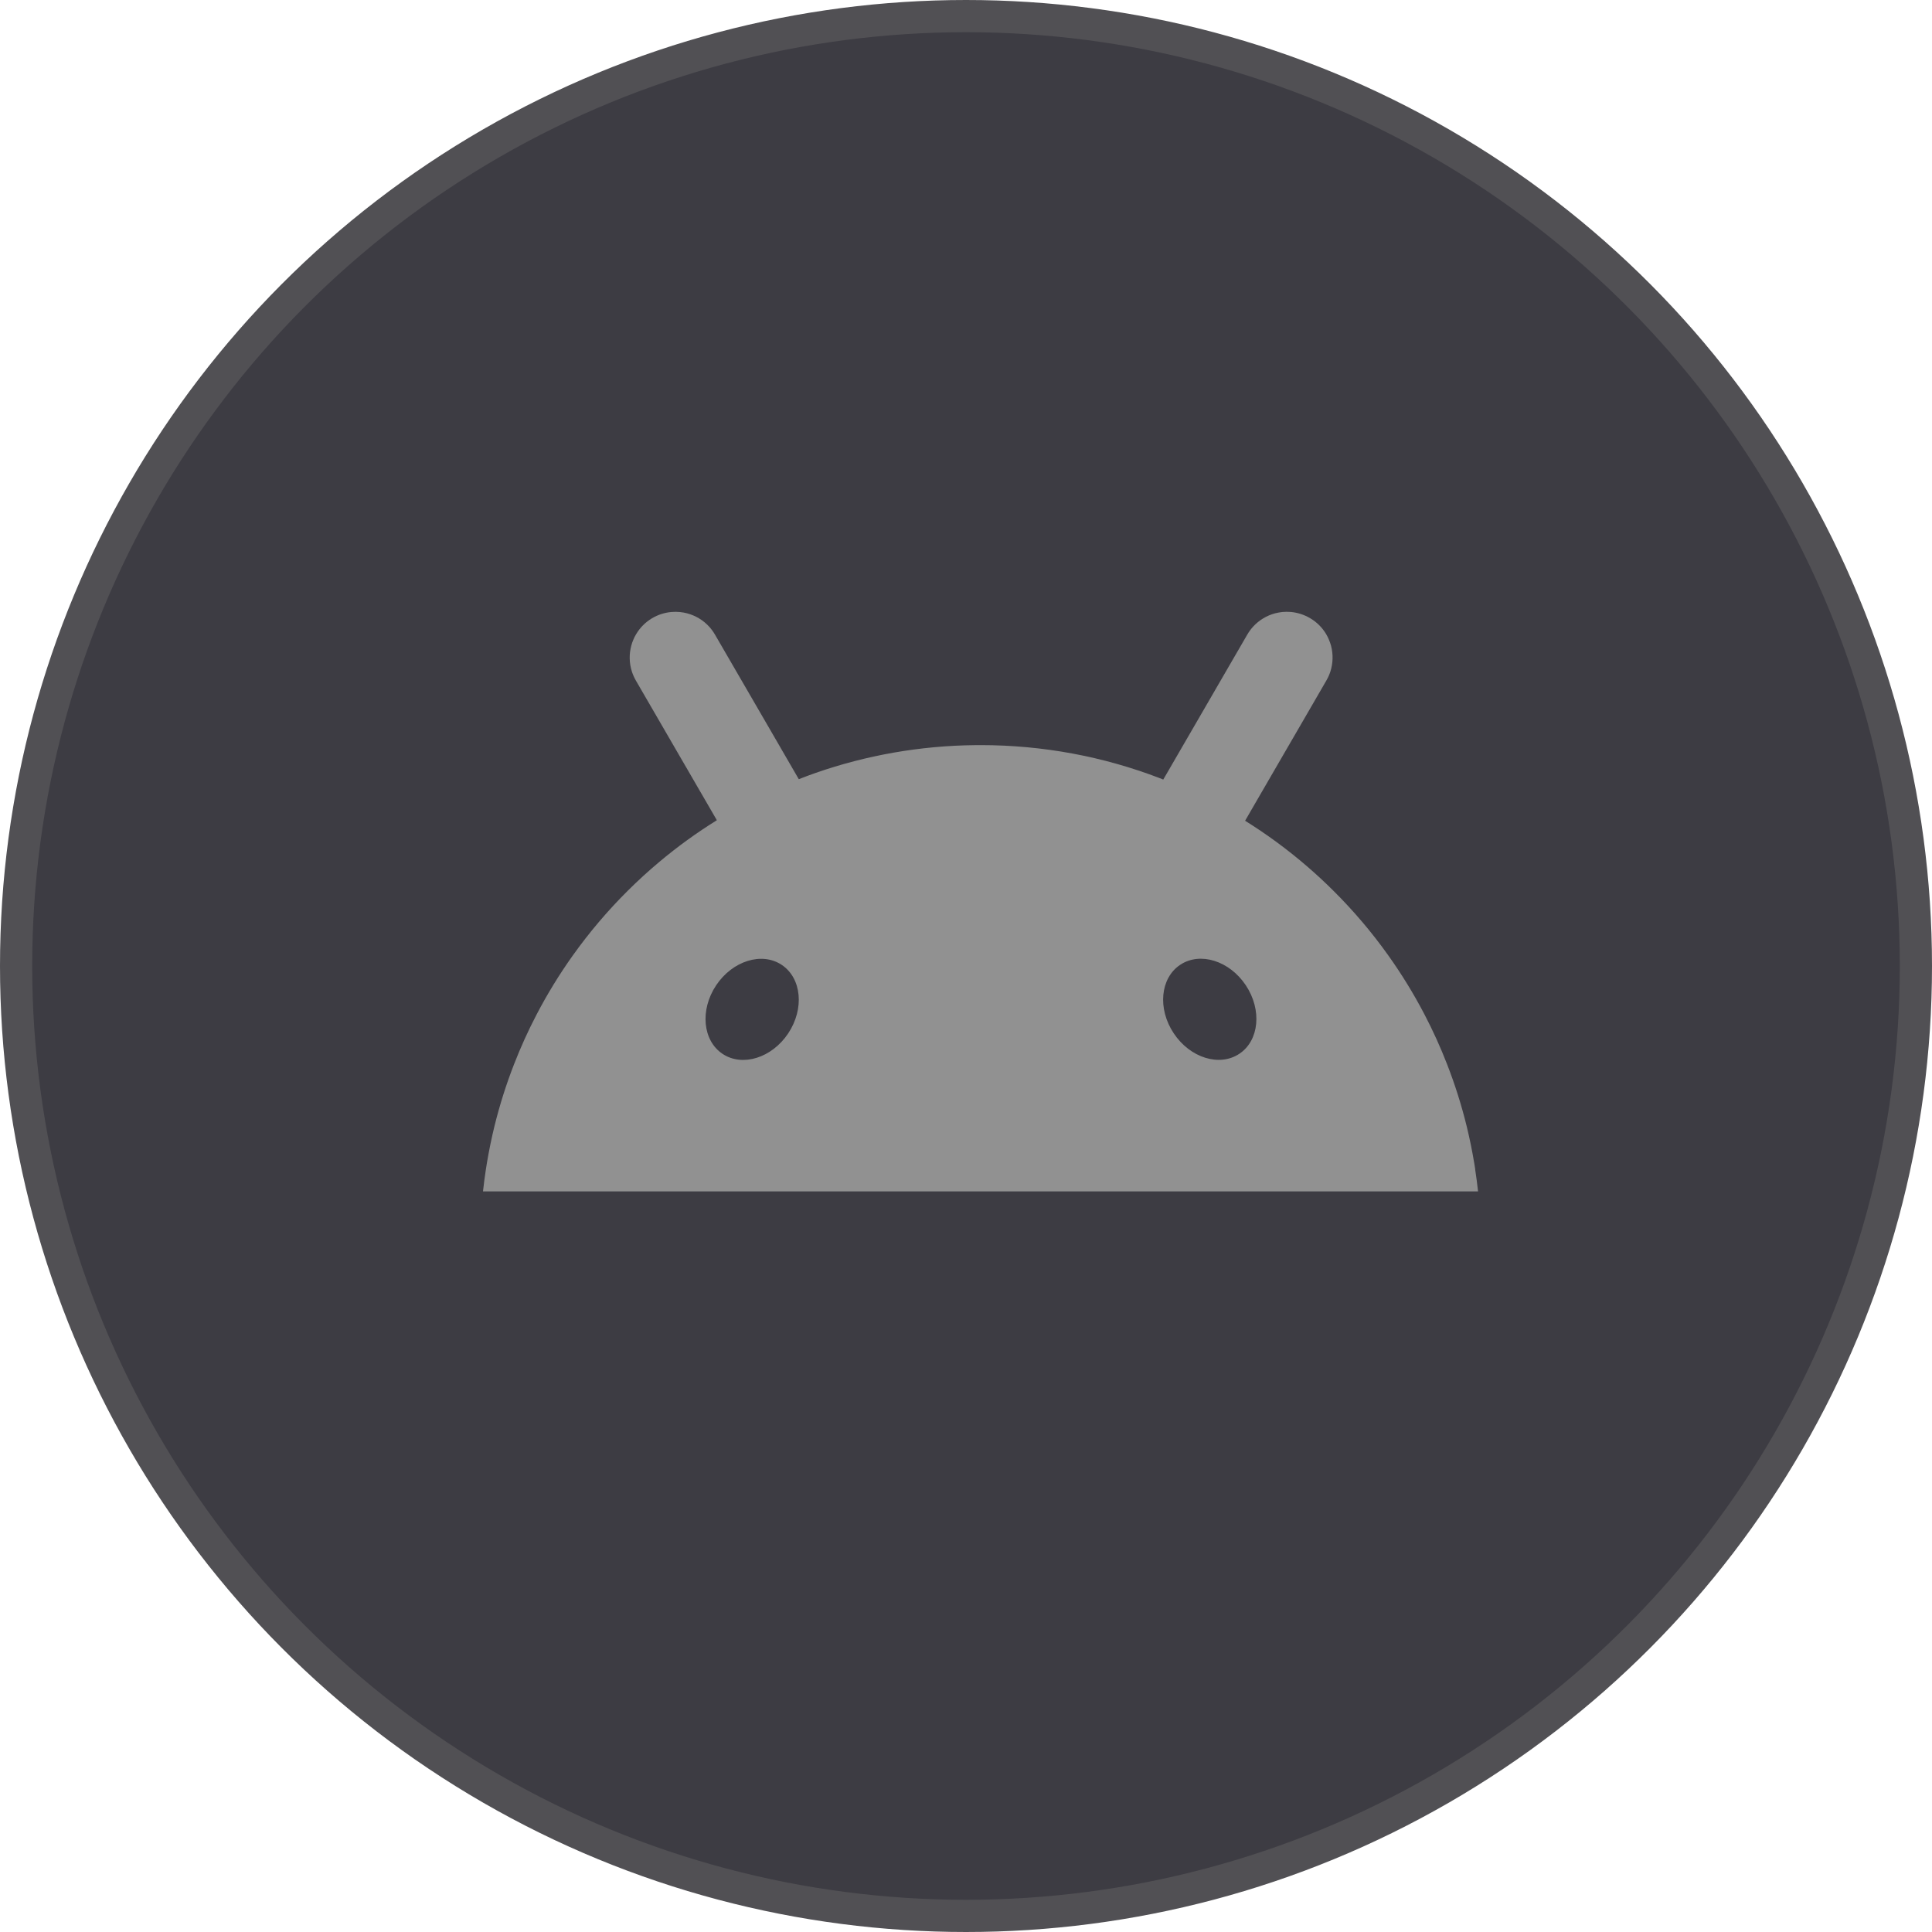 <svg width="60" height="60" viewBox="0 0 60 60" fill="none" xmlns="http://www.w3.org/2000/svg">
<circle cx="30" cy="30" r="29.5" fill="#3D3C43" stroke="#515054"/>
<path fill-rule="evenodd" clip-rule="evenodd" d="M45.807 36.265C45.803 36.238 45.798 36.21 45.794 36.183C45.791 36.165 45.788 36.148 45.785 36.13C45.721 35.742 45.642 35.358 45.55 34.98C45.388 34.32 45.184 33.675 44.94 33.05C44.735 32.521 44.501 32.007 44.241 31.508C43.907 30.868 43.53 30.253 43.113 29.669C42.603 28.952 42.032 28.281 41.41 27.663C41.149 27.402 40.878 27.152 40.599 26.911C39.995 26.389 39.349 25.914 38.668 25.489C38.671 25.484 38.674 25.479 38.677 25.474C38.68 25.469 38.682 25.464 38.685 25.459C38.841 25.19 38.997 24.921 39.153 24.651C39.309 24.382 39.465 24.113 39.621 23.844L39.626 23.835C39.929 23.312 40.233 22.789 40.536 22.266C40.755 21.889 40.974 21.511 41.192 21.133C41.244 21.044 41.285 20.951 41.316 20.856C41.401 20.592 41.405 20.314 41.337 20.055C41.319 19.991 41.298 19.929 41.272 19.868C41.247 19.807 41.217 19.747 41.183 19.69C41.066 19.494 40.9 19.324 40.69 19.2C40.505 19.09 40.298 19.024 40.086 19.005C39.997 18.998 39.907 18.998 39.818 19.007C39.745 19.015 39.672 19.029 39.599 19.047C39.341 19.116 39.102 19.258 38.915 19.462C38.848 19.536 38.788 19.618 38.736 19.707C38.517 20.085 38.298 20.463 38.079 20.84L37.165 22.418C37.009 22.687 36.853 22.956 36.697 23.225C36.541 23.494 36.385 23.764 36.229 24.033C36.218 24.051 36.207 24.07 36.197 24.088L36.196 24.089C36.173 24.129 36.15 24.169 36.126 24.21L36.108 24.203C36.067 24.186 36.026 24.17 35.985 24.154C34.266 23.499 32.401 23.14 30.452 23.14C30.399 23.14 30.346 23.14 30.292 23.141C28.559 23.158 26.894 23.46 25.34 24C25.161 24.063 24.983 24.129 24.807 24.199C24.794 24.177 24.782 24.155 24.769 24.133C24.75 24.1 24.73 24.067 24.712 24.034C24.556 23.765 24.4 23.495 24.244 23.227L24.244 23.226C24.087 22.957 23.931 22.688 23.776 22.419C23.473 21.897 23.17 21.375 22.868 20.853L22.861 20.841C22.642 20.464 22.422 20.085 22.204 19.708C22.152 19.618 22.092 19.537 22.025 19.463C21.839 19.258 21.599 19.117 21.341 19.048C21.268 19.029 21.195 19.016 21.122 19.008C21.033 18.999 20.943 18.998 20.854 19.006C20.642 19.024 20.435 19.09 20.25 19.2C20.04 19.325 19.875 19.495 19.758 19.691C19.724 19.748 19.693 19.807 19.668 19.869C19.642 19.93 19.62 19.992 19.604 20.056C19.535 20.314 19.539 20.592 19.624 20.857C19.655 20.952 19.696 21.044 19.747 21.134C19.967 21.512 20.186 21.89 20.404 22.267C20.692 22.764 20.98 23.261 21.268 23.758L21.319 23.845C21.471 24.108 21.624 24.371 21.776 24.634L21.787 24.652C21.943 24.921 22.099 25.19 22.255 25.46C22.256 25.462 22.257 25.464 22.258 25.466C22.26 25.469 22.261 25.471 22.262 25.473C21.633 25.864 21.035 26.297 20.471 26.771C20.132 27.055 19.806 27.353 19.494 27.664C18.872 28.282 18.302 28.954 17.791 29.67C17.374 30.255 16.997 30.869 16.663 31.51C16.403 32.008 16.169 32.523 15.964 33.052C15.72 33.676 15.517 34.321 15.354 34.982C15.262 35.36 15.184 35.743 15.119 36.131C15.109 36.188 15.101 36.245 15.092 36.302L15.089 36.32C15.054 36.545 15.025 36.772 15 37H45.902C45.877 36.772 45.848 36.545 45.813 36.32L45.815 36.318L45.807 36.265ZM38.489 32.726C39.107 32.315 39.197 31.362 38.69 30.599C38.182 29.836 37.27 29.551 36.652 29.963C36.033 30.375 35.943 31.327 36.451 32.09C36.958 32.853 37.871 33.138 38.489 32.726ZM24.277 29.965C24.896 30.377 24.986 31.329 24.478 32.093C23.971 32.855 23.058 33.14 22.44 32.729C21.822 32.317 21.732 31.365 22.239 30.602C22.747 29.839 23.659 29.554 24.277 29.965Z" fill="#919191"/>
</svg>

